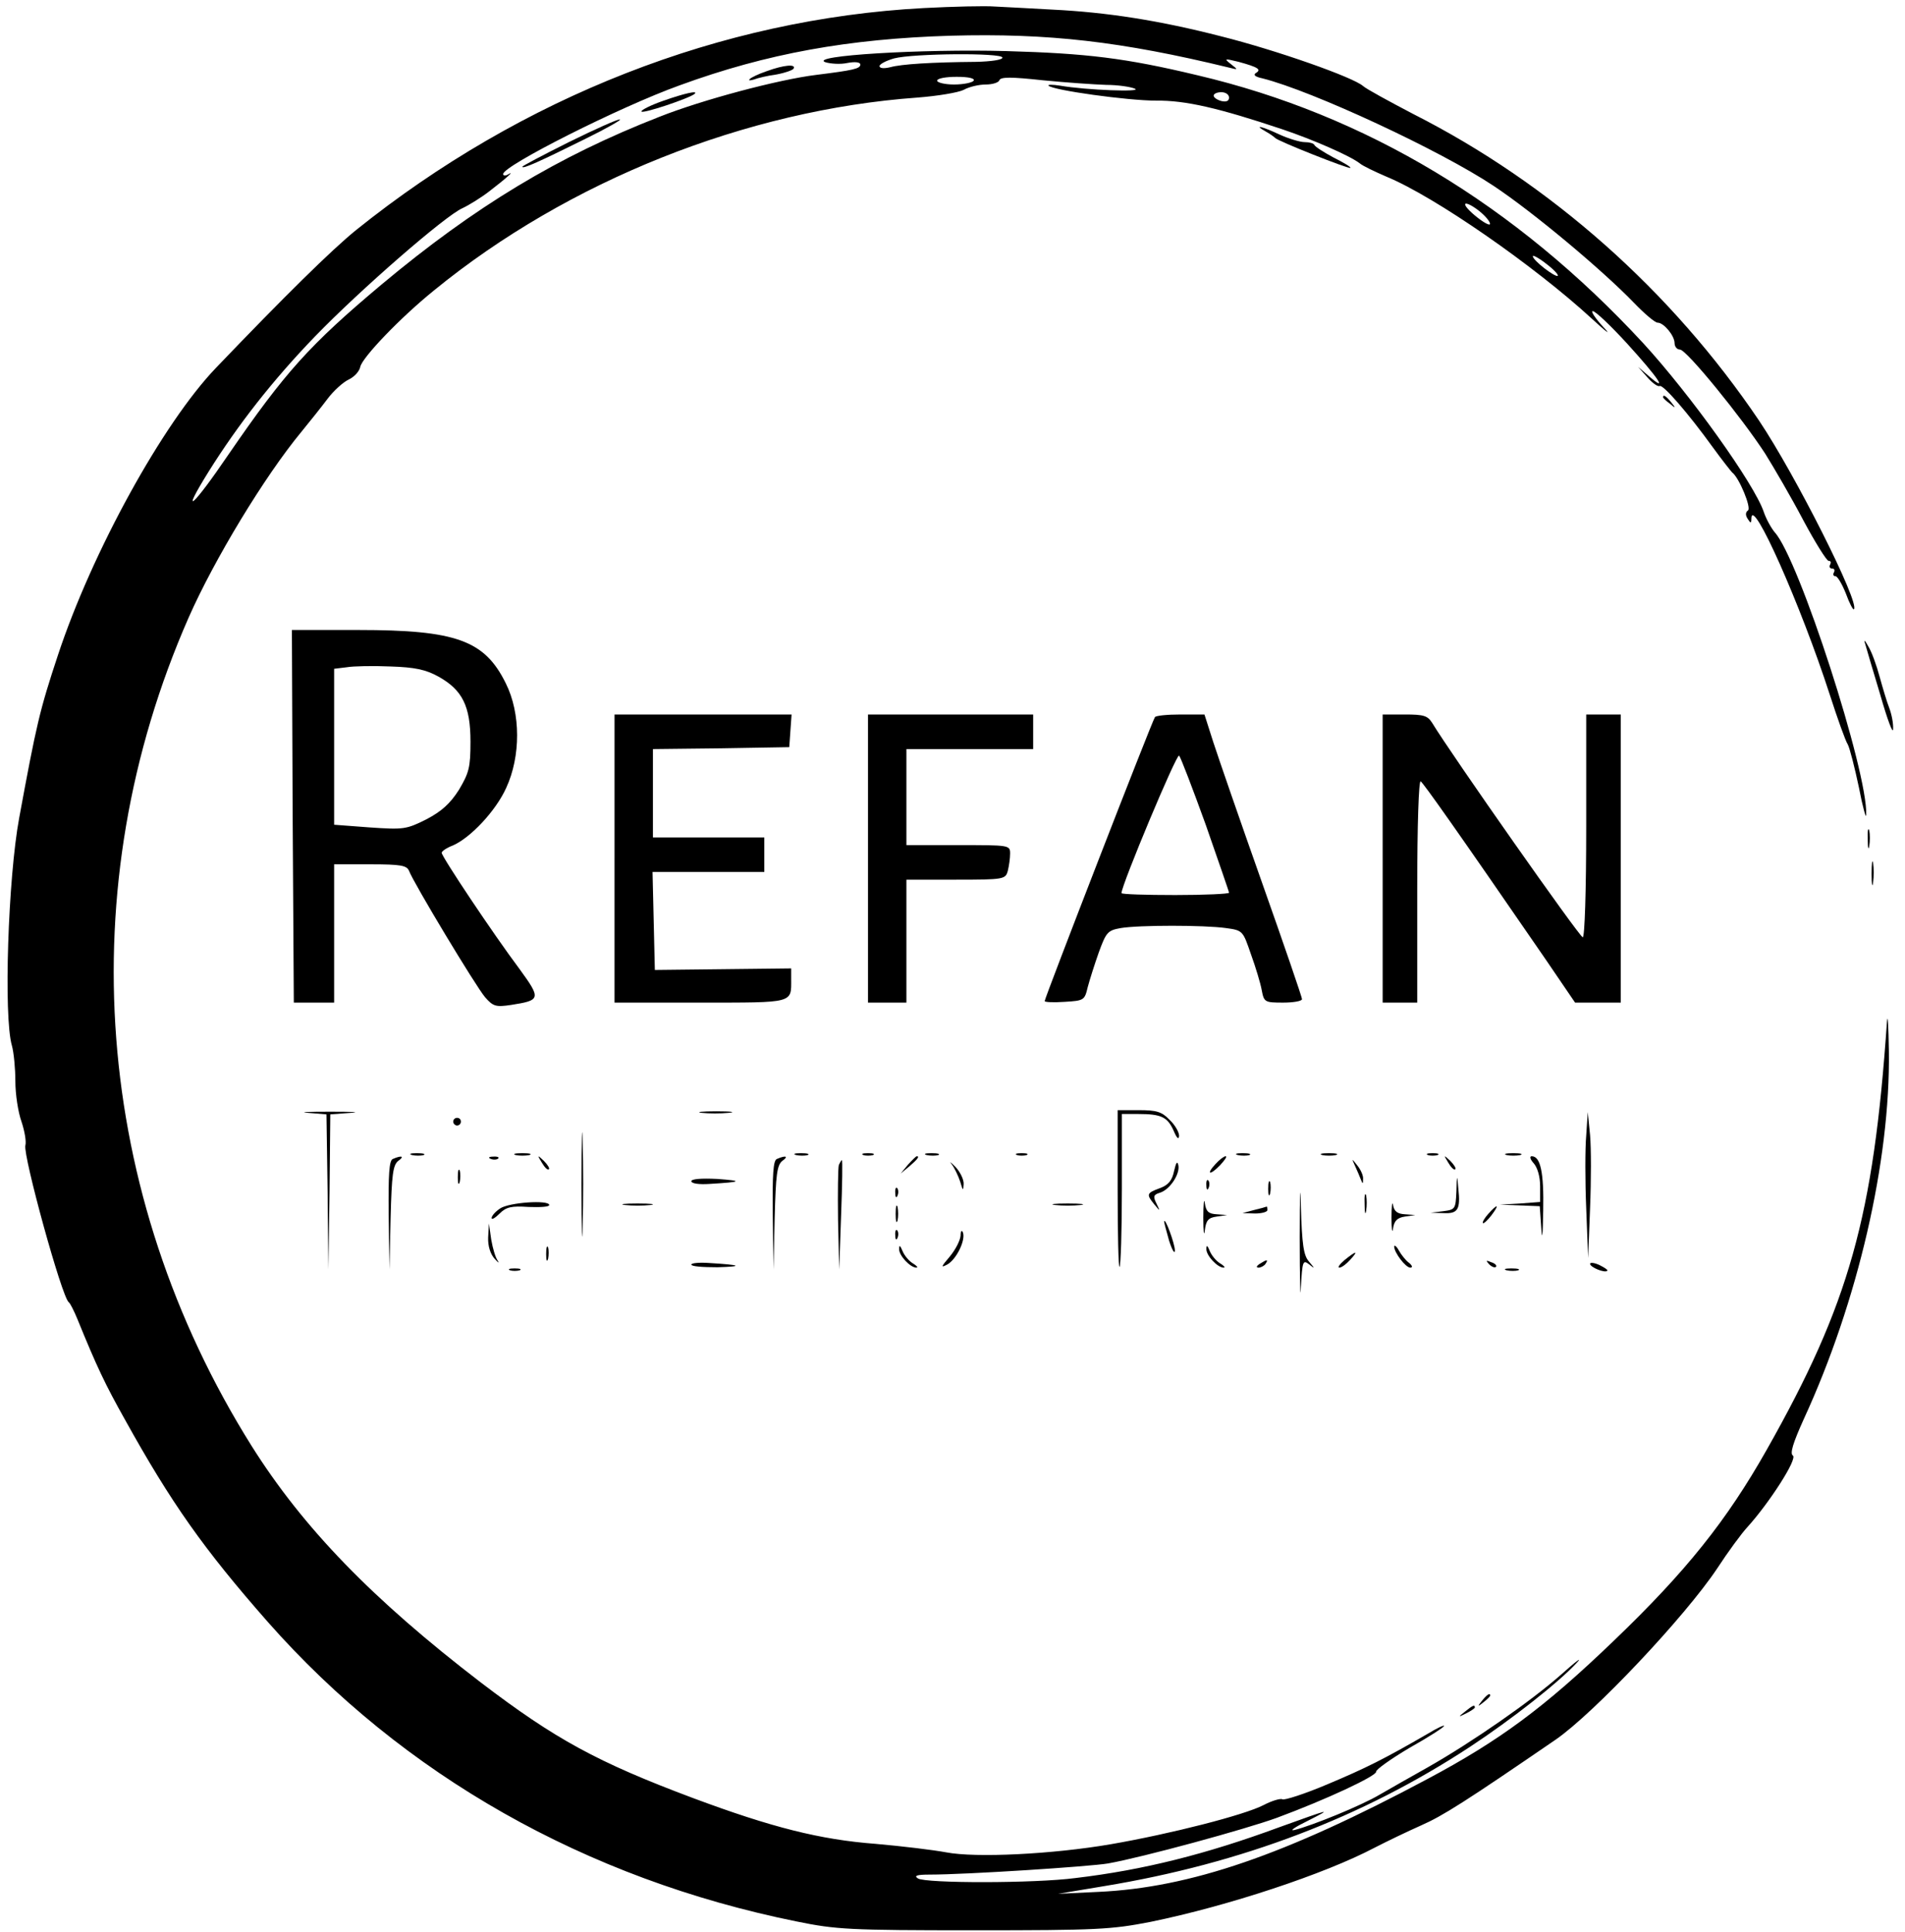<?xml version="1.0" standalone="no"?>
<!DOCTYPE svg PUBLIC "-//W3C//DTD SVG 20010904//EN"
 "http://www.w3.org/TR/2001/REC-SVG-20010904/DTD/svg10.dtd">
<svg version="1.0" xmlns="http://www.w3.org/2000/svg"
 width="496pt" height="503pt" viewBox="0 0 496 503"
 preserveAspectRatio="xMidYMid meet">

<g transform="translate(0,503) scale(0.1,-0.1)"
fill="#000000" stroke="none">
<path d="M2405 5009 c-527 -28 -1046 -231 -1478 -578 -63 -51 -186 -172 -365
-359 -138 -144 -322 -478 -411 -747 -48 -145 -56 -180 -101 -424 -29 -156 -41
-518 -19 -593 5 -18 9 -60 9 -93 0 -33 7 -80 16 -105 8 -24 13 -52 10 -62 -6
-27 95 -395 113 -408 4 -3 14 -23 23 -45 50 -123 72 -169 123 -260 121 -218
205 -337 372 -527 352 -399 828 -669 1377 -780 103 -21 137 -23 461 -23 323 0
358 2 461 22 200 41 452 124 583 193 31 16 85 42 121 58 57 25 115 62 350 223
99 68 337 320 421 446 28 43 64 92 79 108 57 63 131 178 118 186 -8 5 0 32 29
96 140 304 225 671 221 956 -1 67 -3 102 -5 77 -35 -508 -98 -734 -313 -1114
-104 -184 -210 -317 -399 -498 -180 -173 -296 -259 -486 -360 -369 -197 -616
-282 -855 -293 l-105 -5 120 20 c358 59 673 179 953 363 108 71 231 168 277
218 17 18 -1 5 -40 -30 -78 -69 -230 -175 -348 -242 -43 -24 -99 -56 -125 -71
-47 -28 -174 -80 -222 -92 -14 -3 2 8 35 24 67 34 61 32 -75 -17 -190 -70
-353 -111 -530 -132 -106 -14 -390 -14 -410 -1 -11 7 -3 10 30 10 97 0 418 21
465 29 90 16 358 89 440 119 127 47 260 109 258 120 -1 5 38 33 87 62 50 28
90 54 90 57 0 3 -19 -6 -42 -20 -114 -66 -162 -90 -262 -132 -59 -25 -112 -42
-117 -39 -5 3 -28 -4 -49 -15 -50 -26 -242 -75 -398 -102 -151 -26 -352 -36
-429 -21 -32 6 -114 16 -183 22 -145 11 -271 43 -475 119 -251 94 -360 154
-553 301 -283 217 -463 403 -597 616 -412 657 -473 1453 -164 2156 67 152 198
368 293 483 23 28 54 67 69 87 15 20 40 43 55 50 15 7 28 22 30 33 5 24 103
127 192 199 349 285 813 470 1259 502 52 4 106 13 120 20 14 8 40 14 58 14 17
0 33 5 35 11 3 9 31 9 113 0 61 -6 135 -11 165 -12 30 0 64 -5 75 -10 21 -9
-125 -4 -195 8 -19 3 -33 3 -30 0 11 -12 207 -39 280 -39 76 1 163 -19 330
-75 77 -26 174 -68 200 -88 8 -7 40 -22 70 -35 126 -52 385 -232 535 -370 38
-35 52 -45 30 -22 -21 23 -34 42 -28 42 7 0 47 -38 90 -85 80 -88 108 -129 57
-85 l-29 25 24 -27 c13 -15 27 -25 32 -23 8 6 74 -70 139 -160 24 -33 47 -62
50 -65 18 -13 51 -93 41 -99 -6 -4 -7 -12 -1 -21 8 -13 10 -13 10 0 1 62 129
-226 204 -458 20 -62 41 -121 47 -130 5 -9 18 -60 29 -112 10 -52 19 -84 19
-71 4 112 -175 666 -238 735 -10 12 -23 36 -29 54 -25 73 -191 305 -314 439
-333 360 -722 594 -1160 697 -188 45 -288 57 -498 63 -221 6 -516 -12 -471
-29 13 -4 39 -6 57 -2 21 4 34 2 34 -4 0 -11 -19 -15 -115 -27 -98 -12 -297
-65 -408 -109 -264 -103 -480 -233 -724 -437 -187 -157 -251 -228 -398 -442
-93 -137 -128 -167 -52 -45 77 123 167 238 277 352 118 122 340 315 384 334
17 8 48 27 70 44 47 36 67 55 49 44 -7 -4 -13 -4 -13 1 1 22 304 175 460 231
227 83 440 121 705 129 255 7 445 -15 725 -83 24 -6 24 -6 5 9 -19 15 -17 15
20 6 51 -14 60 -20 45 -29 -8 -5 -2 -10 17 -14 131 -33 464 -188 602 -280 101
-67 281 -217 366 -305 27 -28 54 -51 61 -51 16 0 44 -34 44 -53 0 -9 6 -17 14
-17 17 0 161 -177 222 -271 23 -37 68 -114 99 -173 31 -58 61 -106 66 -106 6
0 7 -4 4 -10 -3 -5 -1 -10 5 -10 6 0 8 -4 5 -10 -3 -5 -2 -10 4 -10 5 0 17
-20 27 -45 9 -25 19 -44 21 -41 16 16 -153 351 -247 491 -228 338 -543 617
-900 798 -63 33 -122 65 -131 73 -26 23 -225 93 -368 129 -163 42 -299 63
-441 70 -58 3 -125 7 -150 8 -25 2 -108 0 -185 -4z m205 -129 c0 -6 -30 -10
-67 -11 -118 -1 -197 -6 -225 -14 -17 -4 -28 -3 -28 3 0 5 17 14 38 20 50 13
282 15 282 2z m-75 -60 c-3 -5 -26 -10 -51 -10 -24 0 -44 5 -44 10 0 6 23 10
51 10 31 0 48 -4 44 -10z m665 -44 c0 -9 -7 -12 -20 -9 -11 3 -20 9 -20 14 0
5 9 9 20 9 11 0 20 -6 20 -14z m657 -300 c15 -13 25 -27 22 -30 -3 -3 -21 8
-40 24 -19 16 -29 29 -22 30 7 0 25 -11 40 -24z m199 -164 c-6 -5 -65 40 -65
51 -1 4 15 -4 34 -19 20 -15 33 -29 31 -32z"/>
<path d="M1997 4845 c-21 -7 -42 -17 -45 -21 -4 -4 1 -4 11 -1 10 4 36 10 58
13 22 4 42 11 45 15 8 13 -25 10 -69 -6z"/>
<path d="M1728 4768 c-32 -11 -58 -24 -58 -28 0 -8 128 35 139 46 9 9 -27 1
-81 -18z"/>
<path d="M1481 4660 c-66 -33 -121 -62 -121 -64 0 -7 46 14 165 73 55 27 95
50 89 50 -6 1 -66 -26 -133 -59z"/>
<path d="M3295 4688 c11 -6 22 -14 25 -17 6 -8 193 -82 196 -78 2 2 -18 14
-44 27 -26 14 -48 28 -50 33 -2 4 -13 7 -25 7 -12 0 -42 9 -66 20 -47 22 -68
26 -36 8z"/>
<path d="M4330 3996 c0 -2 8 -10 18 -17 15 -13 16 -12 3 4 -13 16 -21 21 -21
13z"/>
<path d="M762 2905 l3 -485 52 0 53 0 0 180 0 180 94 0 c80 0 95 -3 101 -17
12 -32 174 -301 198 -329 21 -24 28 -26 68 -20 77 12 78 16 22 93 -69 92 -203
293 -203 303 0 4 13 13 29 19 46 20 112 90 139 150 38 82 38 194 -1 272 -55
112 -129 139 -384 139 l-173 0 2 -485z m379 364 c63 -35 84 -77 84 -170 0 -67
-4 -81 -30 -125 -23 -36 -45 -56 -85 -77 -52 -26 -59 -27 -147 -21 l-93 7 0
203 0 203 33 4 c17 3 69 4 114 2 63 -2 91 -8 124 -26z"/>
<path d="M4856 3355 c3 -11 21 -72 40 -135 18 -63 33 -103 33 -88 1 15 -4 39
-10 55 -6 15 -17 52 -25 81 -8 30 -21 66 -30 80 -8 15 -12 18 -8 7z"/>
<path d="M1600 2795 l0 -375 224 0 c245 0 236 -2 236 61 l0 28 -177 -2 -178
-2 -3 128 -3 127 146 0 145 0 0 45 0 45 -145 0 -145 0 0 115 0 115 178 2 177
3 3 43 3 42 -230 0 -231 0 0 -375z"/>
<path d="M2260 2795 l0 -375 50 0 50 0 0 160 0 160 129 0 c125 0 129 1 135 23
3 12 6 32 6 45 0 22 -2 22 -135 22 l-135 0 0 125 0 125 165 0 165 0 0 45 0 45
-215 0 -215 0 0 -375z"/>
<path d="M3007 3163 c-9 -14 -287 -731 -287 -739 0 -3 23 -4 52 -2 50 3 52 4
60 38 5 19 18 60 29 91 19 52 23 57 57 63 48 8 217 8 274 0 44 -6 44 -7 65
-68 12 -33 25 -76 28 -93 6 -32 8 -33 56 -33 27 0 49 4 49 9 0 5 -47 142 -104
303 -57 161 -114 326 -127 366 l-23 72 -62 0 c-35 0 -65 -3 -67 -7z m132 -279
c33 -95 61 -175 61 -178 0 -3 -63 -6 -140 -6 -77 0 -140 2 -140 5 0 21 144
365 150 358 4 -4 35 -85 69 -179z"/>
<path d="M3600 2795 l0 -375 45 0 45 0 0 291 c0 174 4 288 9 285 8 -6 89 -120
325 -463 l77 -113 60 0 59 0 0 375 0 375 -45 0 -45 0 0 -290 c0 -171 -4 -290
-9 -290 -8 0 -343 477 -392 558 -12 19 -22 22 -71 22 l-58 0 0 -375z"/>
<path d="M4863 2845 c0 -22 2 -30 4 -17 2 12 2 30 0 40 -3 9 -5 -1 -4 -23z"/>
<path d="M4873 2755 c0 -27 2 -38 4 -22 2 15 2 37 0 50 -2 12 -4 0 -4 -28z"/>
<path d="M1514 1945 c0 -121 2 -169 3 -107 2 62 2 161 0 220 -1 59 -3 8 -3
-113z"/>
<path d="M802 2133 l48 -4 3 -202 2 -202 3 202 2 202 53 4 c28 2 5 3 -53 3
-58 0 -84 -1 -58 -3z"/>
<path d="M1827 2133 c18 -2 50 -2 70 0 21 2 7 4 -32 4 -38 0 -55 -2 -38 -4z"/>
<path d="M2910 1933 c0 -113 2 -204 5 -201 3 3 6 94 6 202 l0 196 43 0 c60 0
76 -8 92 -44 8 -19 13 -24 14 -13 0 10 -11 29 -25 42 -20 21 -34 25 -80 25
l-55 0 0 -207z"/>
<path d="M4130 2074 c-3 -33 -3 -119 0 -190 l5 -129 5 130 c3 72 3 157 0 190
l-6 60 -4 -61z"/>
<path d="M1180 2110 c0 -5 5 -10 10 -10 6 0 10 5 10 10 0 6 -4 10 -10 10 -5 0
-10 -4 -10 -10z"/>
<path d="M1073 2023 c9 -2 23 -2 30 0 6 3 -1 5 -18 5 -16 0 -22 -2 -12 -5z"/>
<path d="M1343 2023 c9 -2 25 -2 35 0 9 3 1 5 -18 5 -19 0 -27 -2 -17 -5z"/>
<path d="M2073 2023 c9 -2 23 -2 30 0 6 3 -1 5 -18 5 -16 0 -22 -2 -12 -5z"/>
<path d="M2248 2023 c6 -2 18 -2 25 0 6 3 1 5 -13 5 -14 0 -19 -2 -12 -5z"/>
<path d="M2413 2023 c9 -2 23 -2 30 0 6 3 -1 5 -18 5 -16 0 -22 -2 -12 -5z"/>
<path d="M2648 2023 c6 -2 18 -2 25 0 6 3 1 5 -13 5 -14 0 -19 -2 -12 -5z"/>
<path d="M3223 2023 c9 -2 23 -2 30 0 6 3 -1 5 -18 5 -16 0 -22 -2 -12 -5z"/>
<path d="M3443 2023 c9 -2 25 -2 35 0 9 3 1 5 -18 5 -19 0 -27 -2 -17 -5z"/>
<path d="M3718 2023 c6 -2 18 -2 25 0 6 3 1 5 -13 5 -14 0 -19 -2 -12 -5z"/>
<path d="M3923 2023 c9 -2 25 -2 35 0 9 3 1 5 -18 5 -19 0 -27 -2 -17 -5z"/>
<path d="M1023 2013 c-10 -3 -12 -41 -11 -146 l2 -142 3 135 c3 112 6 137 20
148 17 12 9 15 -14 5z"/>
<path d="M1278 2013 c7 -3 16 -2 19 1 4 3 -2 6 -13 5 -11 0 -14 -3 -6 -6z"/>
<path d="M1411 2003 c7 -12 15 -20 18 -17 3 2 -3 12 -13 22 -17 16 -18 16 -5
-5z"/>
<path d="M2023 2013 c-10 -3 -12 -41 -11 -146 l2 -142 3 135 c3 112 6 137 20
148 17 12 9 15 -14 5z"/>
<path d="M2364 1998 l-19 -23 23 19 c21 18 27 26 19 26 -2 0 -12 -10 -23 -22z"/>
<path d="M2478 1999 c7 -9 17 -30 22 -45 7 -24 8 -25 9 -7 1 12 -9 32 -21 45
-13 13 -17 16 -10 7z"/>
<path d="M3165 2000 c-26 -28 -15 -31 12 -3 12 13 19 23 14 23 -4 0 -16 -9
-26 -20z"/>
<path d="M3771 2003 c7 -12 15 -20 18 -17 3 2 -3 12 -13 22 -17 16 -18 16 -5
-5z"/>
<path d="M3993 2002 c10 -11 17 -35 17 -60 l0 -41 -52 -4 -53 -3 52 -2 52 -2
4 -57 c2 -36 4 -19 5 45 2 100 -7 142 -30 142 -6 0 -4 -8 5 -18z"/>
<path d="M2184 1997 c-2 -7 -3 -71 -2 -143 l3 -129 5 143 c3 78 4 142 2 142
-1 0 -5 -6 -8 -13z"/>
<path d="M3057 1982 c-5 -25 -15 -37 -37 -45 -35 -13 -36 -16 -14 -43 15 -18
15 -18 5 3 -9 18 -8 23 9 28 26 8 53 49 48 72 -3 12 -6 6 -11 -15z"/>
<path d="M3384 1810 c0 -113 2 -172 3 -132 4 68 5 73 21 61 16 -13 16 -12 0 7
-14 16 -18 44 -21 144 -1 69 -3 33 -3 -80z"/>
<path d="M3528 1995 c5 -11 12 -27 15 -35 5 -13 6 -13 6 1 1 8 -6 24 -15 35
-15 19 -15 19 -6 -1z"/>
<path d="M1192 1965 c0 -16 2 -22 5 -12 2 9 2 23 0 30 -3 6 -5 -1 -5 -18z"/>
<path d="M1800 1955 c0 -6 20 -9 48 -7 84 5 88 8 19 13 -41 2 -67 0 -67 -6z"/>
<path d="M3792 1928 c-2 -45 -3 -47 -34 -51 l-33 -4 33 -1 c38 -2 45 9 39 64
-3 38 -4 37 -5 -8z"/>
<path d="M3141 1944 c0 -11 3 -14 6 -6 3 7 2 16 -1 19 -3 4 -6 -2 -5 -13z"/>
<path d="M3302 1935 c0 -16 2 -22 5 -12 2 9 2 23 0 30 -3 6 -5 -1 -5 -18z"/>
<path d="M2331 1924 c0 -11 3 -14 6 -6 3 7 2 16 -1 19 -3 4 -6 -2 -5 -13z"/>
<path d="M3553 1895 c0 -22 2 -30 4 -17 2 12 2 30 0 40 -3 9 -5 -1 -4 -23z"/>
<path d="M3133 1860 c0 -36 2 -51 4 -33 3 26 9 33 31 36 l27 4 -27 2 c-21 1
-28 7 -31 29 -2 15 -4 -2 -4 -38z"/>
<path d="M3623 1860 c0 -30 2 -43 4 -28 3 20 11 28 31 31 l27 4 -27 2 c-19 1
-28 7 -31 24 -2 12 -4 -3 -4 -33z"/>
<path d="M1302 1884 c-12 -8 -22 -19 -22 -25 0 -5 9 0 21 12 17 17 31 20 75
17 30 -1 54 0 54 5 0 14 -105 7 -128 -9z"/>
<path d="M1628 1893 c17 -2 47 -2 65 0 17 2 3 4 -33 4 -36 0 -50 -2 -32 -4z"/>
<path d="M2332 1870 c0 -19 2 -27 5 -17 2 9 2 25 0 35 -3 9 -5 1 -5 -18z"/>
<path d="M2748 1893 c17 -2 47 -2 65 0 17 2 3 4 -33 4 -36 0 -50 -2 -32 -4z"/>
<path d="M3265 1880 l-30 -8 33 -1 c17 0 32 4 32 9 0 6 -1 9 -2 9 -2 -1 -16
-5 -33 -9z"/>
<path d="M3875 1870 c-10 -11 -16 -22 -14 -24 2 -2 12 7 22 20 22 29 17 32 -8
4z"/>
<path d="M3031 1850 c0 -3 6 -25 13 -50 8 -25 15 -36 15 -25 0 17 -26 88 -28
75z"/>
<path d="M1271 1809 c-1 -23 6 -44 17 -56 9 -10 13 -13 8 -5 -6 8 -13 32 -17
55 l-6 42 -2 -36z"/>
<path d="M2331 1814 c0 -11 3 -14 6 -6 3 7 2 16 -1 19 -3 4 -6 -2 -5 -13z"/>
<path d="M2501 1813 c-1 -12 -13 -36 -28 -54 -23 -27 -24 -30 -7 -21 24 13 49
64 41 84 -3 7 -6 3 -6 -9z"/>
<path d="M1422 1765 c0 -16 2 -22 5 -12 2 9 2 23 0 30 -3 6 -5 -1 -5 -18z"/>
<path d="M2341 1779 c-1 -17 29 -49 45 -49 5 0 1 5 -9 11 -10 6 -22 20 -27 32
-6 15 -9 17 -9 6z"/>
<path d="M3141 1779 c-1 -17 29 -49 45 -49 5 0 1 5 -9 11 -10 6 -22 20 -27 32
-6 15 -9 17 -9 6z"/>
<path d="M3630 1785 c0 -16 30 -55 42 -55 7 0 5 6 -4 13 -8 6 -20 21 -26 32
-6 11 -12 15 -12 10z"/>
<path d="M3501 1750 c-13 -11 -19 -20 -14 -20 6 0 18 9 28 20 23 25 17 25 -14
0z"/>
<path d="M1800 1738 c0 -5 30 -7 68 -7 69 2 62 6 -20 11 -27 2 -48 0 -48 -4z"/>
<path d="M3280 1740 c-9 -6 -10 -10 -3 -10 6 0 15 5 18 10 8 12 4 12 -15 0z"/>
<path d="M3877 1739 c7 -7 15 -10 18 -7 3 3 -2 9 -12 12 -14 6 -15 5 -6 -5z"/>
<path d="M4140 1740 c0 -9 39 -25 45 -18 2 2 -7 8 -21 15 -13 6 -24 7 -24 3z"/>
<path d="M1328 1723 c6 -2 18 -2 25 0 6 3 1 5 -13 5 -14 0 -19 -2 -12 -5z"/>
<path d="M3923 1723 c9 -2 23 -2 30 0 6 3 -1 5 -18 5 -16 0 -22 -2 -12 -5z"/>
<path d="M3859 603 c-13 -16 -12 -17 4 -4 9 7 17 15 17 17 0 8 -8 3 -21 -13z"/>
<path d="M3814 574 c-18 -14 -18 -15 4 -4 12 6 22 13 22 15 0 8 -5 6 -26 -11z"/>
</g>
</svg>

